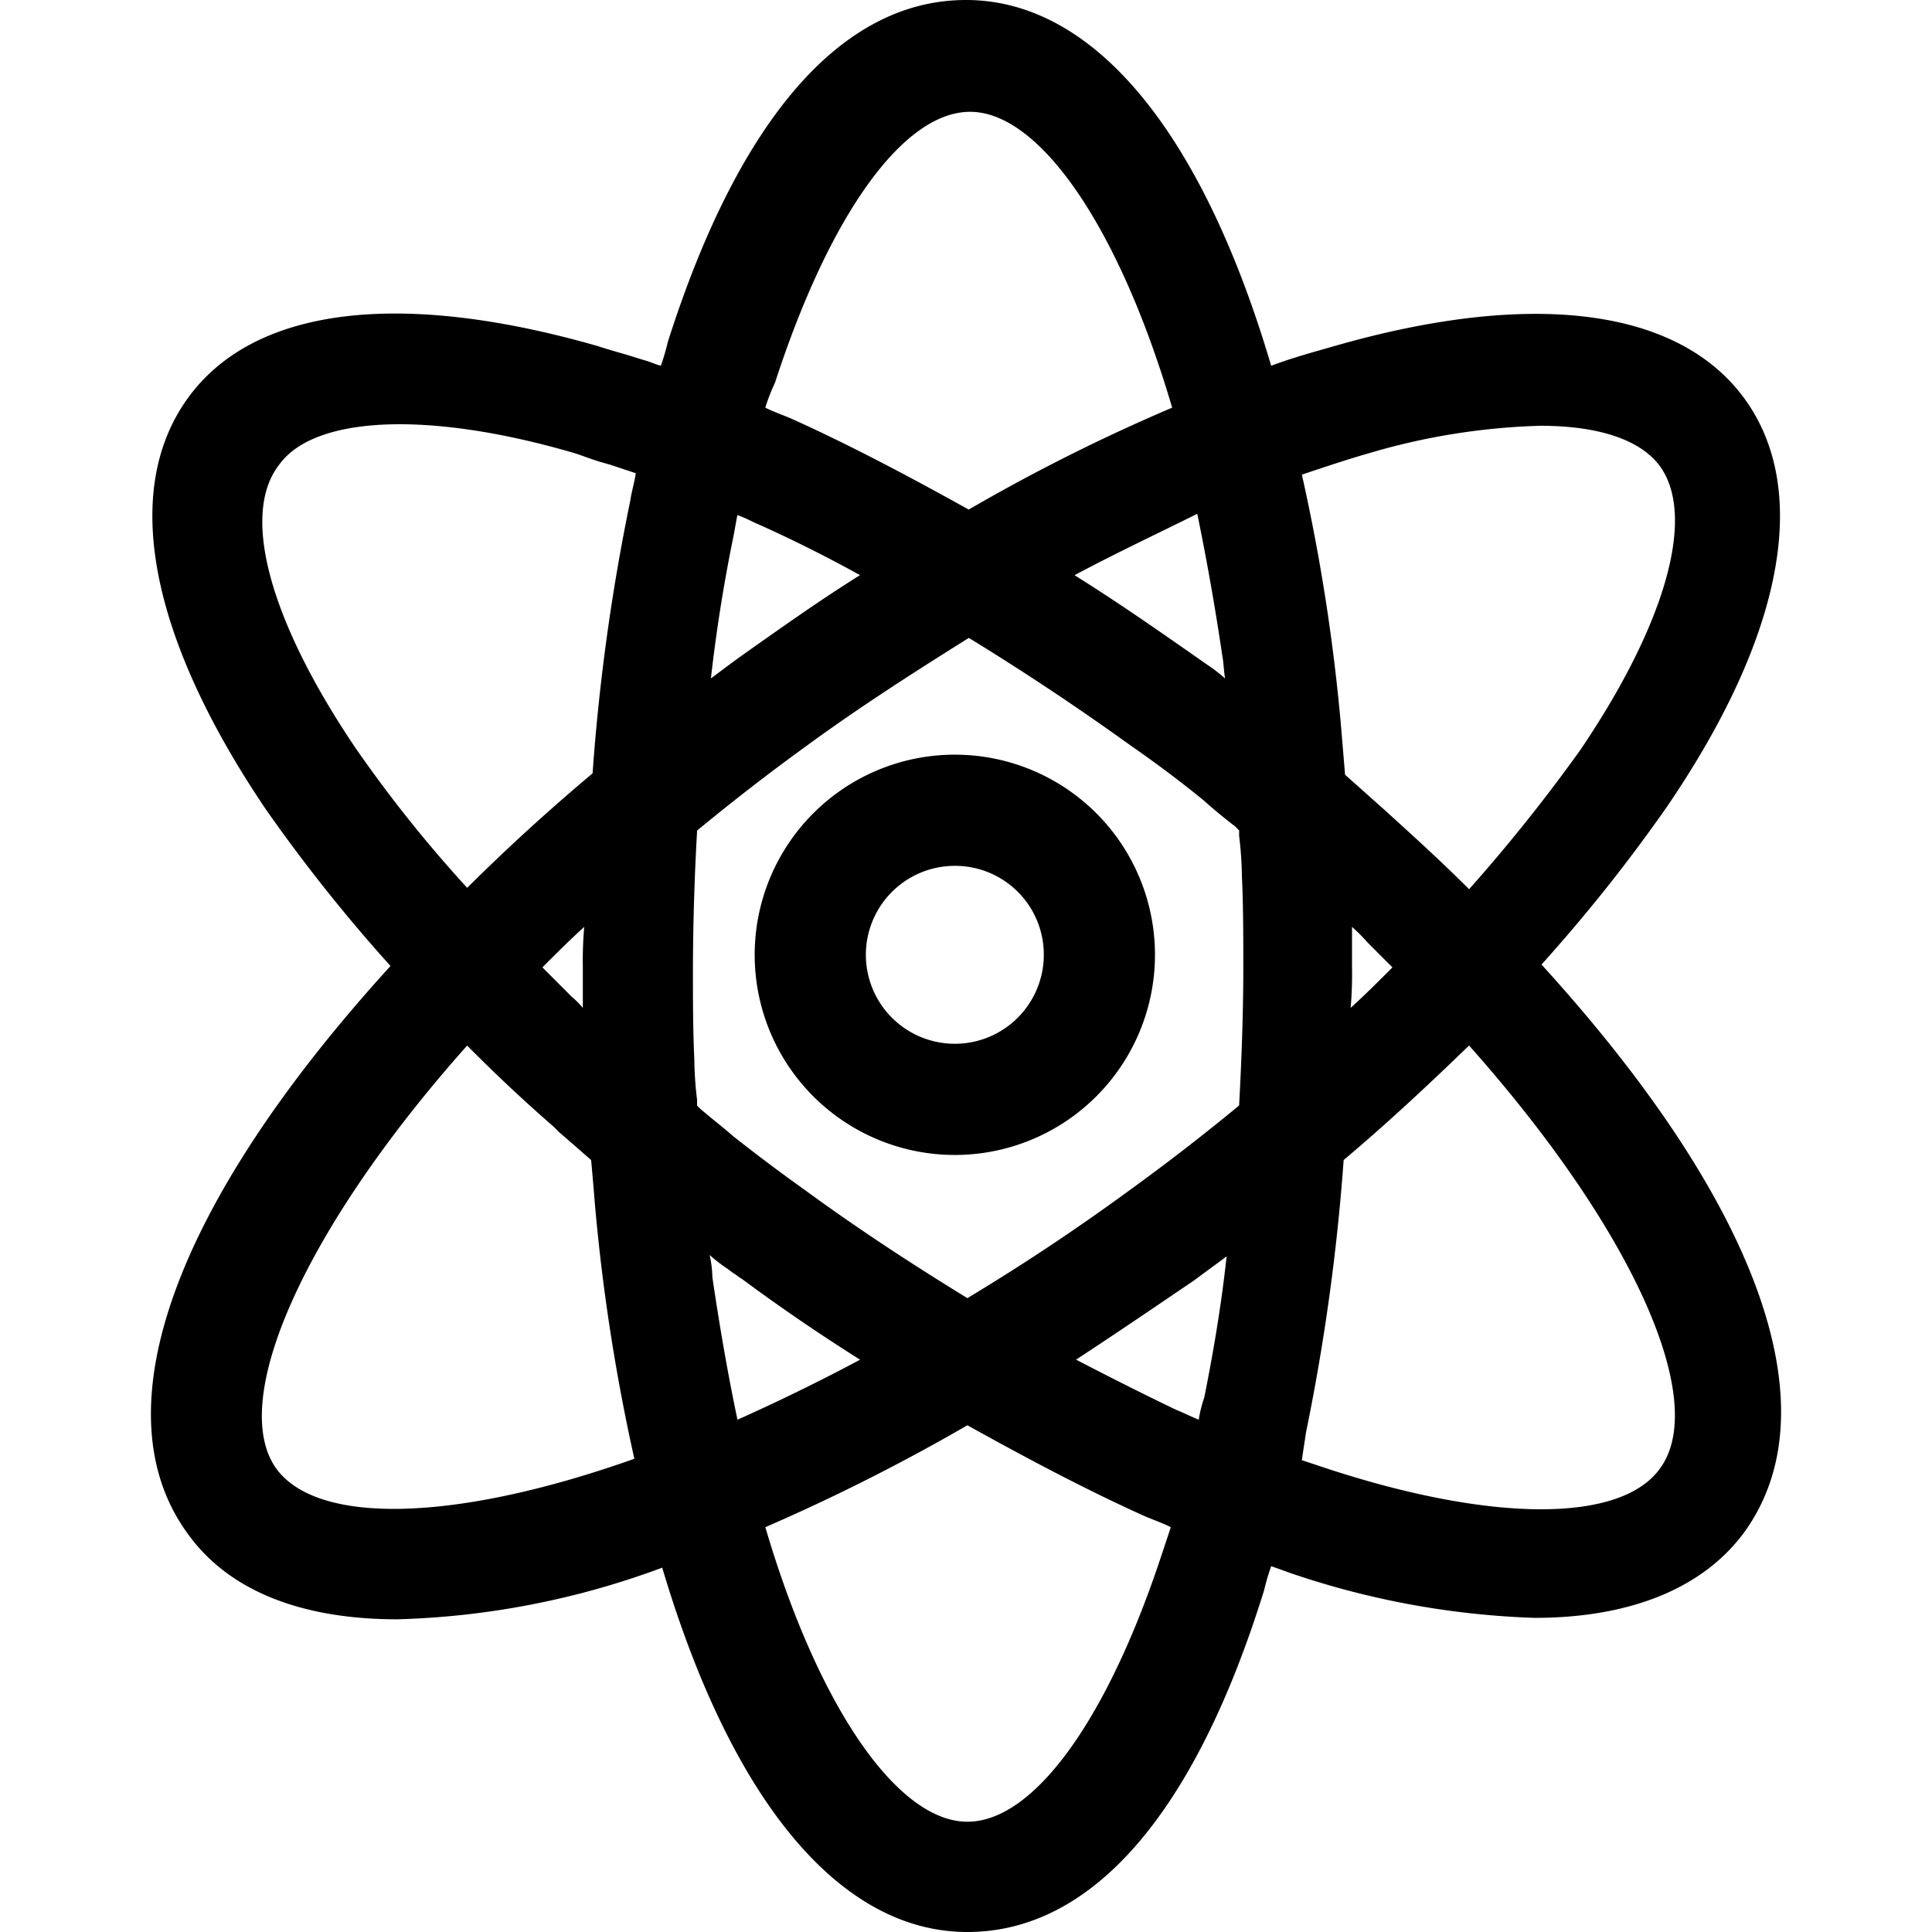 <svg preserveAspectRatio="xMidYMid meet" data-bbox="81.474 0.016 863.993 1023.984" height="200" width="200" xmlns="http://www.w3.org/2000/svg" viewBox="81.474 0.016 863.993 1023.984" data-type="shape" role="presentation" aria-hidden="true">
    <g>
        <path d="M810.384 512.736a716.928 716.928 0 0 0 70.16-88c59.824-88 74.592-162.048 41.36-208s-107.824-54.752-209.76-25.152c-13.296 3.696-26.592 8.144-40.624 13.312C639.024 90.208 585.84 8.816 514.208 8.816c-67.2 0-118.176 71.776-151.408 176.112a204.448 204.448 0 0 0-5.904 19.984l-19.936-6.656-19.936-6.656c-102.672-29.6-177.264-19.984-209.76 25.152-33.232 45.872-18.464 119.872 41.36 208a794.976 794.976 0 0 0 70.16 88c-102.672 111.728-161.744 227.2-111.52 296 20.688 28.8 57.6 42.912 105.6 42.912a445.648 445.648 0 0 0 144.768-29.6c32.496 113.952 85.68 195.344 156.576 195.344 67.2 0 117.44-71.776 150.672-175.36a204.496 204.496 0 0 0 5.904-19.984l19.936 6.656a423.152 423.152 0 0 0 124.8 22.944c48 0 84.944-14.064 105.6-42.912 50.272-69.584-8.08-184.272-110.736-296.016zm-86.4-279.696a342.896 342.896 0 0 1 93.808-15.536c33.232 0 57.6 8.144 69.424 24.416 20.688 28.8 5.168 88-42.096 158.4a682.208 682.208 0 0 1-64.256 80.656 1059.2 1059.2 0 0 0-50.96-48.096c-7.392-6.656-14.768-13.312-22.16-19.2-.736-9.6-1.472-19.984-2.224-29.6a1002.656 1002.656 0 0 0-22.16-138.368c13.28-4.528 26.576-8.96 40.608-12.672zm-77.552 508.336c-1.472 7.392-2.96 14.064-4.432 20.72-6.656-2.96-13.296-5.184-19.936-8.88a1310.64 1310.64 0 0 1-64.992-32.56c23.632-15.536 48-31.824 72.384-48.832 10.336-7.392 20.688-15.536 31.024-22.944-3.728 32.56-8.16 64.384-14.064 92.496zM604.336 637.04c-30.288 22.192-60.56 41.44-90.112 59.2a1447.968 1447.968 0 0 1-90.112-59.2 1239.2 1239.2 0 0 1-39.136-29.6l-22.16-17.76c-.736-9.6-1.472-18.496-1.472-28.112-.736-16.272-.736-31.824-.736-48.832 0-26.64.736-52.528 2.224-76.96 19.2-15.536 39.152-31.824 60.56-47.36a1107.072 1107.072 0 0 1 90.112-59.2c30.288 17.76 59.824 37.744 90.112 59.2 13.296 9.6 26.592 19.2 39.152 29.6l22.16 17.76c.736 9.6 1.472 18.496 1.472 28.112.736 16.272.736 31.824.736 48.832 0 26.64-.736 52.528-2.224 76.96a1015.328 1015.328 0 0 1-60.592 47.376zm-231.92 40.704c-1.472-9.6-2.208-19.2-3.696-28.8 7.392 5.92 15.504 11.84 23.632 17.76a51.664 51.664 0 0 1 7.392 5.92q36.56 26.64 73.12 48.832a989.232 989.232 0 0 1-84.928 41.44 698.576 698.576 0 0 1-15.536-85.152zm-53.92-155.392c0 9.6 0 19.2.736 29.6-7.392-6.656-14.032-13.312-21.424-19.984-6.656-5.92-12.56-12.576-19.2-18.496 12.56-12.576 26.592-25.904 40.624-39.216-.736 13.312-.736 25.904-.736 39.216zm64.256-238.992c1.472-7.392 2.96-14.064 4.432-20.72l19.936 8.88c21.424 9.6 42.832 20.72 64.992 33.296a1557.6 1557.6 0 0 0-72.384 48.832c-10.336 7.392-20.672 15.536-30.272 22.944a831.584 831.584 0 0 1 13.28-93.232zm274.016 64.368c1.472 9.6 2.208 19.2 3.696 28.8a658.72 658.72 0 0 0-23.632-17.76c-2.224-1.472-5.168-3.696-7.392-5.184-24.368-17.76-48.752-33.296-73.12-48.832 28.8-15.536 57.6-29.6 84.928-41.44a661.008 661.008 0 0 1 15.504 84.432zm53.92 155.392c0-9.6 0-19.2-.736-29.6 7.392 6.656 14.768 13.312 21.424 19.984 6.656 5.92 12.56 12.576 19.2 18.496-13.296 13.312-26.592 25.904-40.624 39.216.736-13.312.736-25.904.736-39.216zM404.176 200.48c30.288-93.232 71.648-148.8 110.048-148.8 42.096 0 86.4 62.896 116.704 168.704a1010.128 1010.128 0 0 0-116.704 58.448c-32.496-18.496-64.992-35.52-96.752-49.6l-19.936-8.88q3.296-10.976 6.624-19.856zM184.08 401.008c-47.264-70.288-63.52-129.488-42.096-158.4s81.984-32.56 163.2-9.6c6.656 2.224 14.032 4.432 21.424 6.656l19.936 6.656c-1.472 6.656-2.96 14.064-4.432 20.72a1147.632 1147.632 0 0 0-19.936 146.512 1630.496 1630.496 0 0 0-73.856 67.328 742.96 742.96 0 0 1-64.256-79.872zm-42.096 381.808c-28.8-40 10.336-133.184 107.088-238.992 16.256 16.272 33.232 31.824 50.96 48.096 7.392 6.656 14.768 13.312 22.16 19.2l2.224 28.8a1001.472 1001.472 0 0 0 22.16 138.368c-102.688 37.824-180.24 38.56-204.608 4.528zm483.04 42.912c-30.288 92.496-70.912 147.984-110.048 147.984-41.36 0-85.68-62.896-115.952-168a1143.504 1143.504 0 0 0 116.688-58.448 925.248 925.248 0 0 0 96.752 49.6l19.936 8.88a73.136 73.136 0 0 0-7.408 19.984zm262.192-42.912c-22.896 31.824-91.584 32.56-184.64 2.224l-19.936-6.656c1.472-6.656 2.96-14.064 4.432-20.72a1129.792 1129.792 0 0 0 19.936-146.512c26.592-22.192 50.96-45.136 73.856-67.328C876.848 649.632 916 743.6 887.2 782.816z"></path>
        <path d="M514.208 1024c-67.2 0-124.8-68.8-161.744-193.104a436.176 436.176 0 0 1-140.32 27.376c-51.696 0-90.096-15.536-111.52-45.872-46.528-64.368-7.392-173.872 107.824-300.4a863.632 863.632 0 0 1-66.464-83.6c-61.296-91.008-76.064-168-41.36-216.784s112.256-58.448 217.872-28.112c4.432 1.472 9.6 2.96 14.768 4.432l9.6 2.96c2.96.736 5.904 2.224 8.864 2.96a114.368 114.368 0 0 0 3.696-12.576C393.088 62.88 447.744.016 513.472.016c67.2 0 124.8 68.8 161.744 193.856 11.824-4.432 22.896-7.392 33.232-10.352 105.6-30.4 183.168-19.984 217.872 28.112s20.688 125.04-41.36 216a863.472 863.472 0 0 1-66.464 83.6c115.2 126.528 154.352 235.28 107.824 300.4-21.424 29.6-59.824 45.872-111.52 45.872a444.992 444.992 0 0 1-127.024-22.944c-4.432-1.472-8.128-2.96-12.56-4.432a114.768 114.768 0 0 0-3.696 12.576C634.592 961.856 579.936 1024 514.208 1024zM362.8 811.648l2.224 7.392c35.456 122.816 88.624 190.144 149.92 190.144 57.6 0 108.56-60.672 144-170.176a204.976 204.976 0 0 0 5.904-19.984l2.208-7.392 7.392 2.96 19.936 6.656a414.768 414.768 0 0 0 122.608 22.192c47.264 0 80.496-13.312 99.712-39.216 42.832-59.2 2.208-163.52-110.784-286.4l-4.432-5.184 4.432-5.184a809.376 809.376 0 0 0 69.424-86.56c57.6-85.824 72.384-156.112 41.36-199.776-31.024-42.912-102.656-51.056-202.368-22.944-11.808 3.696-25.104 7.392-39.888 13.312l-7.392 2.96-2.208-7.392C629.392 84.24 576.224 16.16 514.928 16.16c-57.6 0-108.576 60.672-144 170.912a204.432 204.432 0 0 0-5.904 19.984l-2.208 7.392-7.392-2.96a127.168 127.168 0 0 0-15.504-5.184l-9.6-2.96c-4.432-1.472-9.6-2.96-14.032-4.432-98.96-28.112-170.608-20.72-202.368 22.944-31.024 42.912-16.256 113.936 41.36 199.776a757.808 757.808 0 0 0 69.424 86.56l4.432 5.184-4.432 5.184c-112.992 122.816-153.6 227.2-110.784 286.4 19.2 25.888 52.432 39.216 99.712 39.216a425.968 425.968 0 0 0 142.544-29.6zm151.408 169.44c-45.792 0-92.32-65.104-123.344-173.136l-1.472-6.656 5.904-2.224a994.272 994.272 0 0 0 115.2-58.448l3.696-2.224 3.696 2.224a996.016 996.016 0 0 0 96 49.6c6.64 2.96 13.296 5.92 19.2 8.88l5.904 2.224-1.472 6.656a203.968 203.968 0 0 0-5.904 19.984c-30.992 96.832-73.824 153.12-117.408 153.12zM407.12 809.44c28.064 95.44 70.16 156.112 107.088 156.112 35.456 0 74.592-54.752 103.392-142.8l4.432-13.312c-4.432-2.224-8.864-3.696-14.032-5.92-29.536-13.312-60.56-29.6-93.792-48.096A1038.4 1038.4 0 0 1 407.12 809.44zm411.376 5.92a401.136 401.136 0 0 1-118.16-22.192l-19.936-6.656-5.904-2.224 1.472-6.656c1.472-6.656 2.96-13.312 4.432-20.72a1127.808 1127.808 0 0 0 19.2-145.76v-2.96l2.224-2.224c25.104-21.456 50.224-43.648 73.12-67.328l5.168-5.184 5.168 5.92c96.752 106.544 138.848 204.208 107.088 248.608-12.608 17.744-38.416 27.36-73.872 27.36zm-127.024-41.44l13.296 4.432c87.888 28.8 155.84 28.8 176.512 0 26.592-36.256-15.504-128-101.184-224.192-21.424 20.72-43.568 41.44-66.464 60.672a1115.488 1115.488 0 0 1-19.936 144.272c-.752 5.2-1.488 9.632-2.224 14.816zm-480.8 40.688c-35.456 0-62.032-8.88-75.328-27.376-31.76-44.4 10.336-142.064 107.088-248.608l5.168-5.92 5.168 5.184a1008.256 1008.256 0 0 0 50.224 47.36l2.96 2.96c6.656 5.92 12.56 11.104 19.2 17.024l2.208 2.224v2.96l2.208 28.8a974.032 974.032 0 0 0 22.16 137.6l1.472 6.656-5.904 2.224a414.8 414.8 0 0 1-136.624 28.912zm38.4-260.432c-85.664 96.192-127.024 187.936-101.184 224.192 22.16 30.4 96 28.112 189.808-5.184a1034.56 1034.56 0 0 1-20.688-132.432c-.736-8.88-1.472-17.76-2.224-25.888-5.904-5.184-11.808-10.352-16.992-14.8l-2.96-2.96a844.048 844.048 0 0 1-45.76-42.928zm398.08 218.272l-12.56-5.184-15.504-6.656c-19.2-8.88-39.888-19.2-64.992-33.296l-11.072-5.92 10.336-6.656c25.104-15.536 49.488-32.56 72.384-48.832 10.336-7.392 20.672-14.8 30.288-22.944l14.032-10.352-2.224 17.024a898.416 898.416 0 0 1-14.032 93.232 118.176 118.176 0 0 1-3.696 15.536zm-75.328-51.792q29.92 15.536 53.168 26.64c3.696 1.472 8.128 3.696 11.824 5.184a69.216 69.216 0 0 1 2.96-11.84c4.432-22.192 8.864-47.36 11.824-74.736-5.904 4.432-11.072 8.144-16.992 12.576-20.688 14.048-41.36 28.112-62.784 42.16zm-189.808 51.792l-2.208-8.88a821.328 821.328 0 0 1-15.504-85.088c-1.472-9.6-2.224-19.2-3.696-28.8l-2.208-17.024 14.032 10.352c7.392 5.92 15.504 11.84 23.632 17.76a12.944 12.944 0 0 1 3.696 2.96c1.472.736 2.224 2.224 3.696 2.96 21.424 15.536 45.056 31.072 72.384 48.832l10.336 6.656-11.072 5.92c-28.8 15.536-57.6 29.6-85.664 42.176zm-2.96-95.44c3.696 25.152 8.128 51.056 13.296 75.472a1042.528 1042.528 0 0 0 64.992-31.808 995.536 995.536 0 0 1-62.768-42.912c-1.472-.736-2.96-2.224-4.432-2.96l-2.96-2.224a83.648 83.648 0 0 1-9.6-7.392 57.744 57.744 0 0 1 1.472 11.84zm135.888 28.112l-3.696-2.224c-32.496-19.2-62.032-39.216-90.848-59.936a1044.336 1044.336 0 0 1-39.152-29.6c-5.904-5.184-12.56-9.6-18.464-14.8l-6.656-5.184-.736-9.6c-.736-7.392-.736-14.8-1.472-22.192-.736-16.272-.736-33.296-.736-48.832 0-23.68.736-48.832 2.224-77.68v-2.96l2.224-2.224a1790.512 1790.512 0 0 1 61.296-47.36 1594.464 1594.464 0 0 1 90.096-59.936l3.696-2.224 3.696 2.224q47.632 28.8 90.848 59.936c13.296 9.6 25.856 19.2 39.152 29.6 5.904 4.432 11.808 9.6 17.728 14.064l7.392 5.92.736 9.6c.736 7.392.736 14.8 1.472 22.192a1080.48 1080.48 0 0 1 .736 48.832c0 23.68-.736 48.832-2.208 77.68v2.96l-2.208 2.224a991.888 991.888 0 0 1-61.296 47.36c-28.8 20.72-59.088 41.44-90.096 59.936zm-144-119.12l1.472 1.472c5.904 5.184 11.824 9.6 17.728 14.8a975.2 975.2 0 0 0 38.4 28.8c27.328 19.984 55.392 38.4 85.664 56.976a1144.8 1144.8 0 0 0 85.664-56.976 1149.856 1149.856 0 0 0 58.352-45.136c1.472-27.376 2.224-51.056 2.224-73.248 0-16.272 0-32.56-.736-48.096a195.888 195.888 0 0 0-1.472-21.456v-2.96l-2.208-2.224a279.984 279.984 0 0 1-16.992-14.064 630.016 630.016 0 0 0-38.4-28.8 1379.456 1379.456 0 0 0-85.664-56.976c-29.552 18.496-58.352 36.992-85.68 56.976a1142.768 1142.768 0 0 0-58.336 45.136 1358.656 1358.656 0 0 0-2.224 73.248c0 15.536 0 31.808.736 48.096a195.888 195.888 0 0 0 1.472 21.456zm330.864-17.024l.736-25.888c0-9.6.736-19.984.736-30.4v-8.88c0-9.6 0-19.2-.736-28.8l-.736-17.024 12.56 11.84c7.392 6.656 14.768 13.312 21.424 19.984s12.56 12.576 19.2 18.496l5.168 5.184-5.168 5.184c-14.032 14.064-28.064 27.376-40.624 39.216zm16.256-77.68v21.456a201.312 201.312 0 0 1-.736 21.456c7.392-6.656 14.768-14.064 22.16-21.456l-13.296-13.312a84.064 84.064 0 0 0-8.144-8.16zM326.64 568.24l-12.56-11.84c-6.64-5.92-13.296-11.84-19.2-17.76l-2.224-2.224c-6.656-5.92-12.56-12.576-19.2-18.496l-5.168-5.184 5.168-5.184a1040.896 1040.896 0 0 1 41.36-39.216l12.56-11.84-.736 26.64c0 9.6-.736 19.984-.736 29.6v8.864c0 9.6 0 19.2.736 28.8zm-37.664-55.488l13.296 13.312 2.208 2.224a44.496 44.496 0 0 1 5.904 5.92v-21.456a207.808 207.808 0 0 1 .736-21.456c-7.36 6.64-14.784 14.048-22.16 21.44zm491.872-20.72l-5.168-5.184a1001.28 1001.28 0 0 0-50.224-47.36c-7.392-6.656-14.768-12.576-22.16-19.2l-2.224-2.224v-2.96c-.736-9.6-1.472-19.984-2.208-29.6a963.072 963.072 0 0 0-22.16-136.88l-1.472-6.656 5.904-2.224c15.504-5.92 29.536-10.352 42.096-14.064a352.944 352.944 0 0 1 96-15.536c36.192 0 62.784 9.6 75.328 27.376 23.632 32.56 8.128 93.232-42.096 167.216a727.888 727.888 0 0 1-64.992 81.392zm-66.464-81.392l19.936 17.76c15.504 14.064 31.024 28.112 45.792 42.912a891.088 891.088 0 0 0 59.088-73.984c45.056-66.592 61.296-123.568 42.096-150.192-10.336-14.064-32.496-21.456-63.52-21.456a354.064 354.064 0 0 0-91.584 14.8c-10.336 2.96-21.424 6.656-34.704 11.104a1014.4 1014.4 0 0 1 20.672 132.432zm-466.032 81.392l-5.168-5.92a823.344 823.344 0 0 1-64.992-81.392c-50.224-73.984-64.992-134.656-42.096-167.216 23.632-32.56 85.664-36.992 171.344-11.84 5.168 1.472 11.072 3.696 16.256 5.184l5.168 1.472 19.936 6.656 5.904 2.224-1.472 6.656c-1.472 6.656-2.96 13.312-4.432 20.72a1265.344 1265.344 0 0 0-19.936 145.76v2.96l-2.208 2.224c-25.856 21.456-50.224 44.4-73.12 67.328zM190 396.592a699.296 699.296 0 0 0 59.088 73.984 1063.408 1063.408 0 0 1 66.464-60.672 1097.264 1097.264 0 0 1 19.936-144.272c.736-5.184 2.224-9.6 2.96-14.8l-13.296-4.432-5.168-1.472c-5.168-1.472-10.336-3.696-15.504-5.184-76.8-22.192-136.64-19.2-155.088 6.656-20.704 26.624-4.448 83.584 40.592 150.176zm480-3.696l-14.032-10.352a658.72 658.72 0 0 0-23.632-17.76l-7.392-5.184a1354.944 1354.944 0 0 0-72.384-48.832l-10.336-6.656 11.072-5.92a993.296 993.296 0 0 1 85.664-42.176l8.128-3.696 2.224 8.88a821.328 821.328 0 0 1 15.504 85.088c1.472 9.6 2.224 19.2 3.696 29.6zm-98.96-88c23.632 14.8 43.568 28.8 62.784 42.176l7.392 5.184a83.664 83.664 0 0 1 9.6 7.392c-.736-3.696-.736-8.144-1.472-11.84q-5.536-37.728-13.296-75.472c-20.656 10.304-42.8 20.656-64.96 32.496zm-211.968 88l2.224-17.024a929.6 929.6 0 0 1 14.032-93.232c1.472-5.184 2.224-11.104 3.696-16.272l2.96-14.064 8.128 3.696 19.936 8.88c19.2 8.88 39.888 19.2 64.992 33.296l11.072 5.92-10.336 6.656a2057.76 2057.76 0 0 0-72.384 48.832c-9.6 6.656-19.2 14.8-30.288 22.944zm31.024-108.016a841.92 841.92 0 0 0-11.824 74.72c5.904-4.432 11.824-8.88 16.992-12.576 19.936-14.064 40.624-28.8 62.032-42.176a725.104 725.104 0 0 0-53.168-26.64c-3.696-1.472-7.392-3.696-11.824-5.184-.736 3.696-1.472 8.144-2.208 11.84zm124.08 2.224l-3.696-2.224c-33.968-19.2-65.728-36.256-96-49.6a472.32 472.32 0 0 1-19.2-8.88l-5.904-2.224 1.472-6.656c2.224-6.656 4.432-14.064 5.904-20.72 31.024-97.6 73.856-153.888 117.424-153.888 45.792 0 92.32 65.104 123.328 173.872l1.472 6.656-5.904 2.224a1054.944 1054.944 0 0 0-115.952 57.712zM407.088 216.08c4.432 2.224 8.864 3.696 14.032 5.92 29.536 13.312 60.56 29.6 93.792 48.096a977.6 977.6 0 0 1 107.824-54.016c-28.064-95.44-70.16-156.8-107.088-156.8-35.456 0-74.592 54.752-103.392 143.536A99.2 99.2 0 0 0 407.12 216z"></path>
        <path d="M507.552 612.16a106.08 106.08 0 1 1 106.08-106.08 106.112 106.112 0 0 1-106.08 106.08zm0-153.232a47.152 47.152 0 1 0 47.152 47.152 47.008 47.008 0 0 0-47.152-47.152z"></path>
    </g>
</svg>